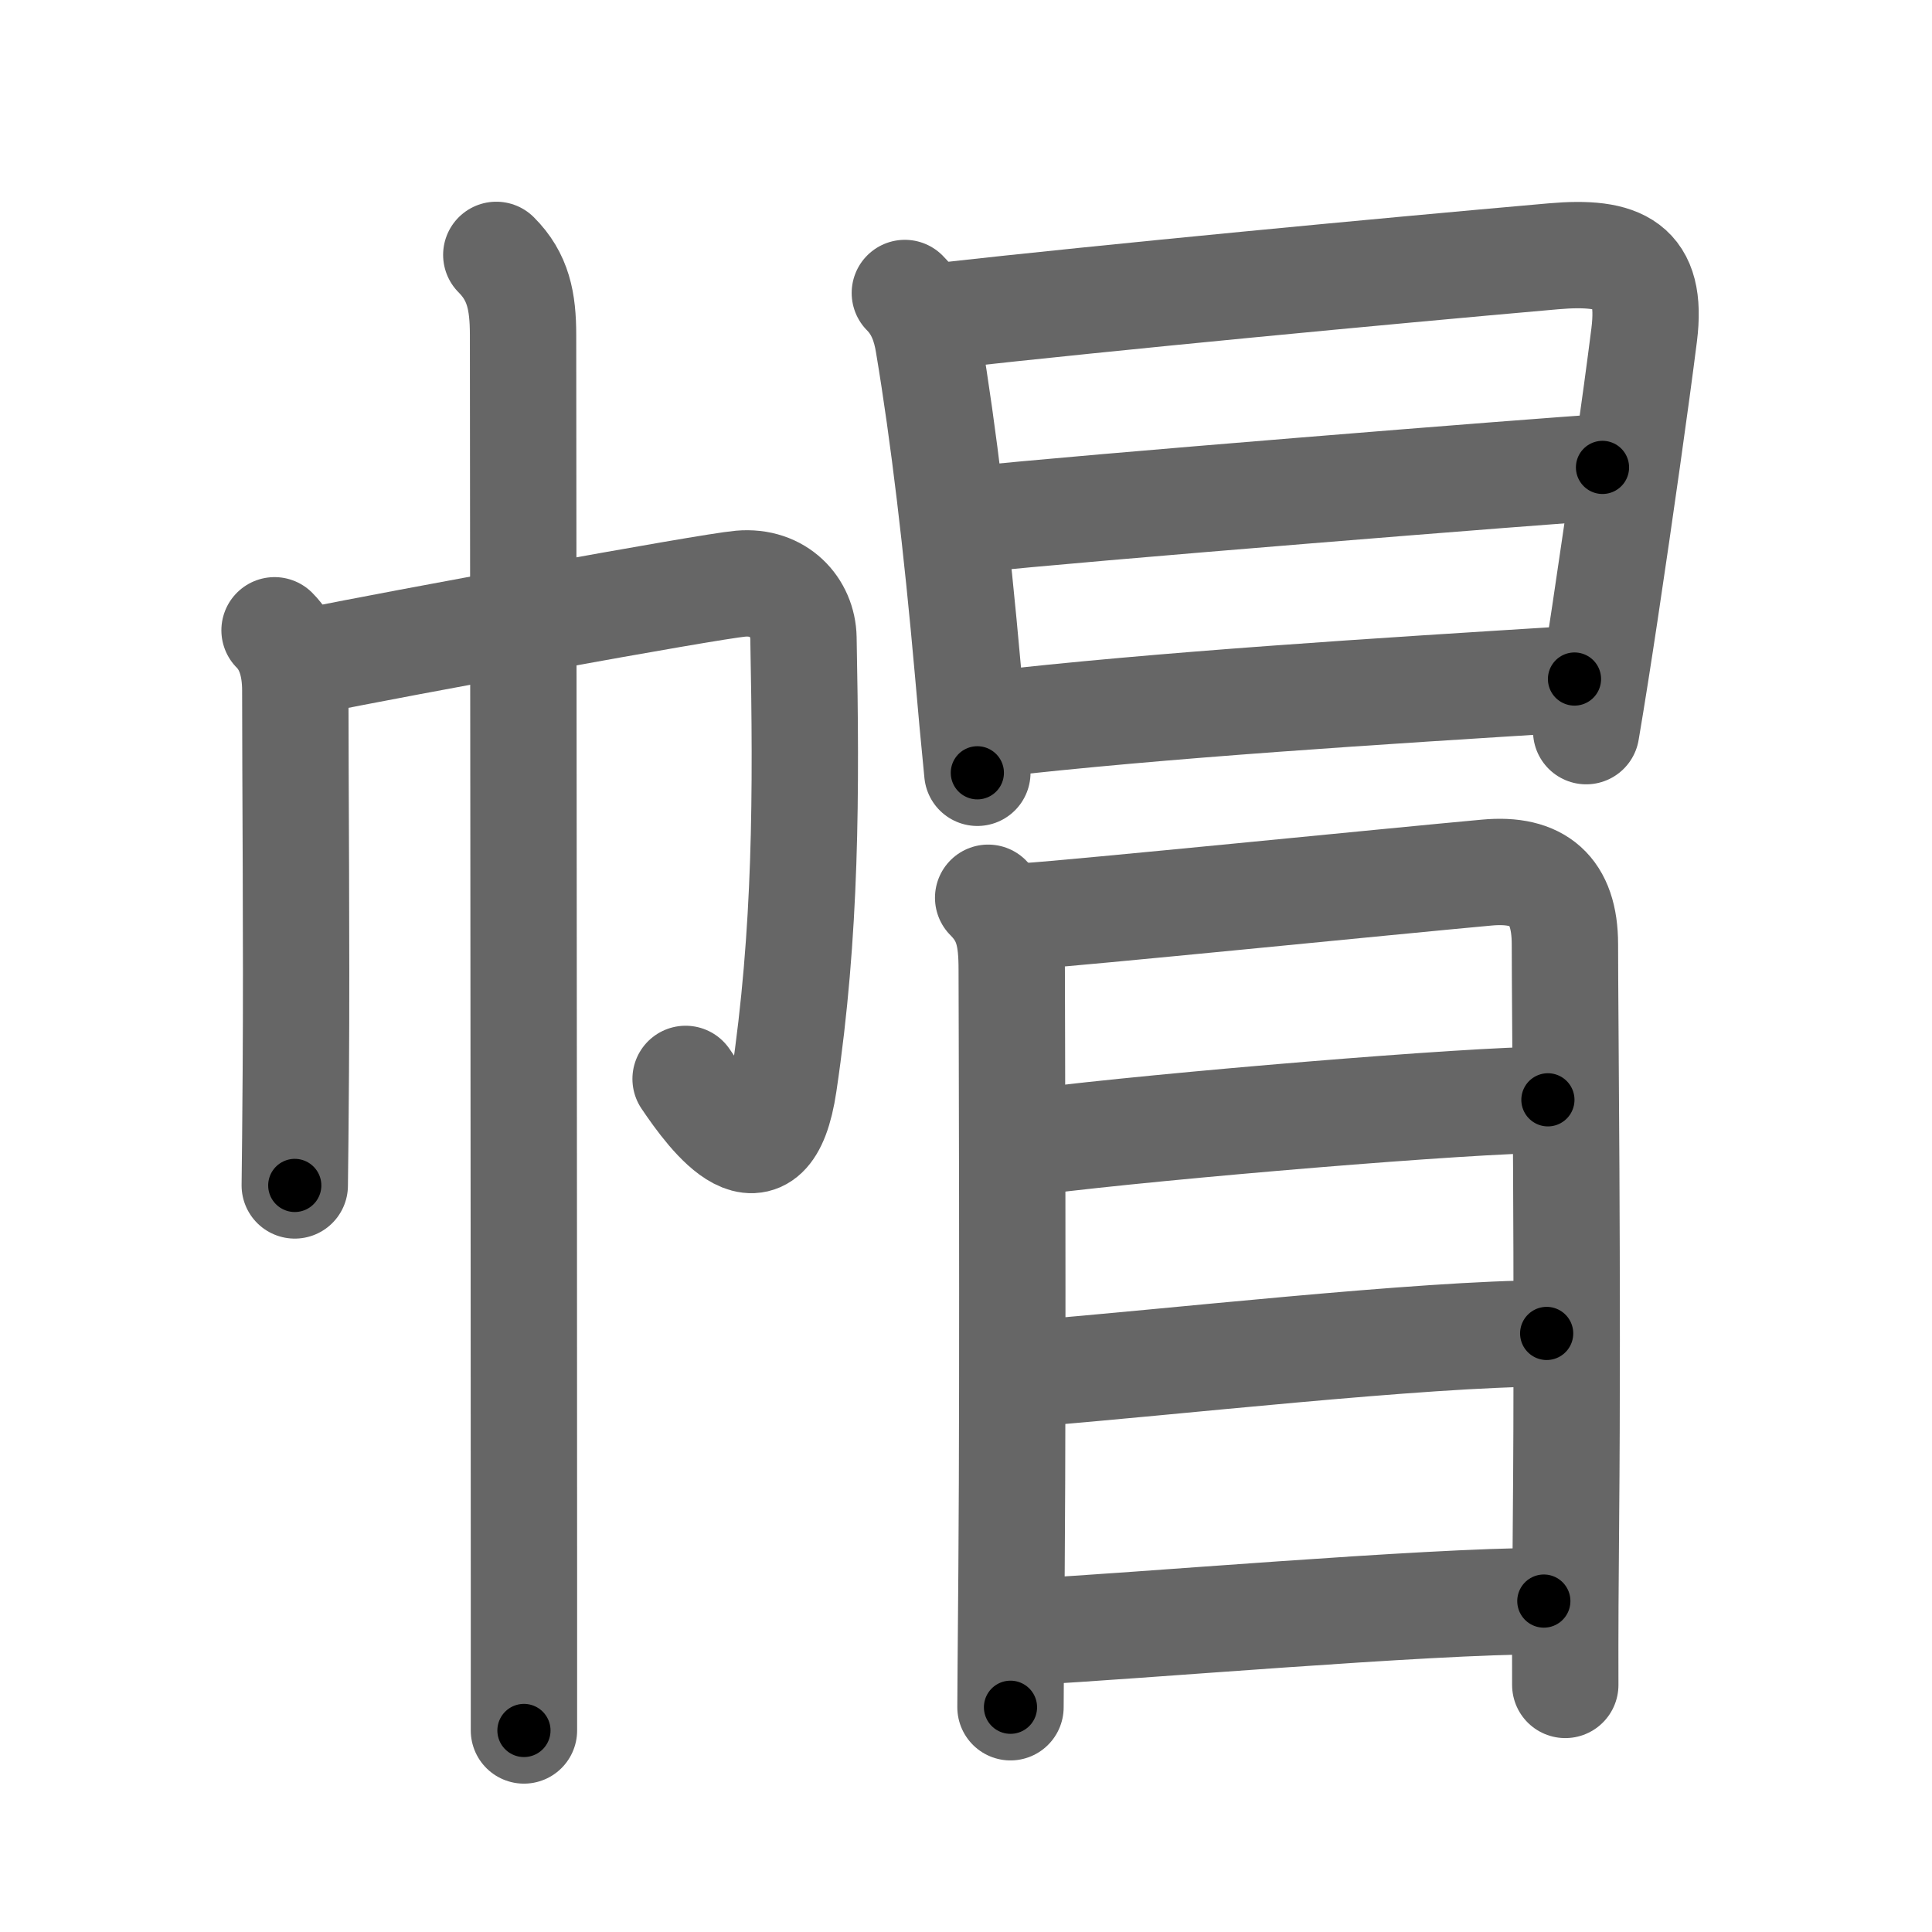 <svg xmlns="http://www.w3.org/2000/svg" width="109" height="109" viewBox="0 0 109 109" id="5e3d"><g fill="none" stroke="#666" stroke-width="6" stroke-linecap="round" stroke-linejoin="round"><g><g><path d="M15.49,35.56c0.79,0.79,1.17,1.94,1.17,3.4c0,5.07,0.08,14.32,0.03,21.49c-0.02,2.78-0.04,5.09-0.06,6.43" /><path d="M17.79,37.25c4.21-0.87,22.15-4.16,23.99-4.32c2.16-0.19,3.52,1.34,3.55,3.07c0.17,8.75,0.16,16.6-1.11,25.14c-0.91,6.14-4.1,1.87-5.54-0.27" /><path d="M28,14.38c1.24,1.24,1.51,2.62,1.51,4.53c0,0.56,0.05,49.55,0.05,69.96c0,5.21,0,8.56,0,8.76" /></g><g p4:phon="冒" xmlns:p4="http://kanjivg.tagaini.net"><g><path d="M51.05,16.53c0.84,0.84,1.17,1.88,1.33,2.85c0.86,5.13,1.6,11.4,2.22,18.38c0.18,2.07,0.36,4.05,0.54,5.84" /><path d="M53.17,17.82c9.6-1.07,24.69-2.5,34.47-3.36c3.79-0.33,5.62,0.47,5.12,4.44c-0.47,3.72-1.34,9.85-2.21,15.66c-0.36,2.39-0.72,4.69-1.06,6.69" /><path d="M55.24,29.28c4.64-0.53,32.41-2.76,35.17-2.91" /><path d="M55.67,40.89c9.95-1.14,22.08-1.89,33.16-2.58" /></g><g><path d="M55.75,50.65c1.11,1.11,1.33,2.23,1.33,4.07c0,0.98,0.08,21.87-0.01,33.78c-0.04,4.49-0.06,7.64-0.06,7.82" /><path d="M57.93,51.69c2.49-0.15,21.09-2.02,25.95-2.46c2.91-0.27,4.41,0.99,4.41,4.05c0,3.98,0.18,19.02,0.06,32.48c-0.03,3.26-0.05,6.42-0.04,9.3" /><path d="M58.49,64.4c7.14-0.9,24.51-2.35,28.84-2.35" /><path d="M58.36,77.47c7.15-0.56,21.96-2.24,28.9-2.24" /><path d="M58.08,92.06c5.91-0.3,22.34-1.73,29.02-1.73" /></g></g></g></g><g fill="none" stroke="#000" stroke-width="3" stroke-linecap="round" stroke-linejoin="round"><path d="M15.49,35.56c0.79,0.79,1.17,1.94,1.17,3.4c0,5.07,0.08,14.32,0.03,21.49c-0.02,2.78-0.04,5.09-0.06,6.43" stroke-dasharray="31.614" stroke-dashoffset="31.614"><animate attributeName="stroke-dashoffset" values="31.614;31.614;0" dur="0.316s" fill="freeze" begin="0s;5e3d.click" /></path><path d="M17.79,37.25c4.21-0.87,22.15-4.16,23.99-4.32c2.16-0.19,3.52,1.34,3.55,3.07c0.17,8.75,0.16,16.6-1.11,25.14c-0.91,6.14-4.1,1.87-5.54-0.27" stroke-dasharray="64.046" stroke-dashoffset="64.046"><animate attributeName="stroke-dashoffset" values="64.046" fill="freeze" begin="5e3d.click" /><animate attributeName="stroke-dashoffset" values="64.046;64.046;0" keyTimes="0;0.396;1" dur="0.798s" fill="freeze" begin="0s;5e3d.click" /></path><path d="M28,14.38c1.24,1.24,1.51,2.62,1.51,4.53c0,0.56,0.05,49.55,0.05,69.96c0,5.21,0,8.56,0,8.76" stroke-dasharray="83.643" stroke-dashoffset="83.643"><animate attributeName="stroke-dashoffset" values="83.643" fill="freeze" begin="5e3d.click" /><animate attributeName="stroke-dashoffset" values="83.643;83.643;0" keyTimes="0;0.559;1" dur="1.427s" fill="freeze" begin="0s;5e3d.click" /></path><path d="M51.05,16.53c0.84,0.84,1.17,1.88,1.33,2.85c0.86,5.13,1.6,11.4,2.22,18.38c0.18,2.07,0.36,4.05,0.54,5.84" stroke-dasharray="27.583" stroke-dashoffset="27.583"><animate attributeName="stroke-dashoffset" values="27.583" fill="freeze" begin="5e3d.click" /><animate attributeName="stroke-dashoffset" values="27.583;27.583;0" keyTimes="0;0.838;1" dur="1.703s" fill="freeze" begin="0s;5e3d.click" /></path><path d="M53.17,17.82c9.6-1.07,24.69-2.5,34.47-3.36c3.79-0.33,5.62,0.47,5.12,4.44c-0.47,3.72-1.34,9.85-2.21,15.66c-0.36,2.39-0.72,4.69-1.06,6.69" stroke-dasharray="65.664" stroke-dashoffset="65.664"><animate attributeName="stroke-dashoffset" values="65.664" fill="freeze" begin="5e3d.click" /><animate attributeName="stroke-dashoffset" values="65.664;65.664;0" keyTimes="0;0.775;1" dur="2.197s" fill="freeze" begin="0s;5e3d.click" /></path><path d="M55.24,29.28c4.64-0.53,32.41-2.76,35.17-2.91" stroke-dasharray="35.292" stroke-dashoffset="35.292"><animate attributeName="stroke-dashoffset" values="35.292" fill="freeze" begin="5e3d.click" /><animate attributeName="stroke-dashoffset" values="35.292;35.292;0" keyTimes="0;0.862;1" dur="2.55s" fill="freeze" begin="0s;5e3d.click" /></path><path d="M55.67,40.89c9.95-1.14,22.08-1.89,33.16-2.58" stroke-dasharray="33.265" stroke-dashoffset="33.265"><animate attributeName="stroke-dashoffset" values="33.265" fill="freeze" begin="5e3d.click" /><animate attributeName="stroke-dashoffset" values="33.265;33.265;0" keyTimes="0;0.884;1" dur="2.883s" fill="freeze" begin="0s;5e3d.click" /></path><path d="M55.75,50.65c1.11,1.11,1.33,2.23,1.33,4.07c0,0.98,0.08,21.87-0.01,33.78c-0.04,4.49-0.06,7.64-0.06,7.82" stroke-dasharray="46.021" stroke-dashoffset="46.021"><animate attributeName="stroke-dashoffset" values="46.021" fill="freeze" begin="5e3d.click" /><animate attributeName="stroke-dashoffset" values="46.021;46.021;0" keyTimes="0;0.862;1" dur="3.343s" fill="freeze" begin="0s;5e3d.click" /></path><path d="M57.93,51.69c2.49-0.15,21.09-2.02,25.95-2.46c2.91-0.27,4.41,0.99,4.41,4.05c0,3.98,0.18,19.02,0.06,32.48c-0.03,3.26-0.05,6.42-0.04,9.3" stroke-dasharray="74.896" stroke-dashoffset="74.896"><animate attributeName="stroke-dashoffset" values="74.896" fill="freeze" begin="5e3d.click" /><animate attributeName="stroke-dashoffset" values="74.896;74.896;0" keyTimes="0;0.856;1" dur="3.906s" fill="freeze" begin="0s;5e3d.click" /></path><path d="M58.49,64.4c7.14-0.9,24.51-2.35,28.84-2.35" stroke-dasharray="28.944" stroke-dashoffset="28.944"><animate attributeName="stroke-dashoffset" values="28.944" fill="freeze" begin="5e3d.click" /><animate attributeName="stroke-dashoffset" values="28.944;28.944;0" keyTimes="0;0.931;1" dur="4.195s" fill="freeze" begin="0s;5e3d.click" /></path><path d="M58.36,77.47c7.15-0.56,21.96-2.24,28.9-2.24" stroke-dasharray="28.995" stroke-dashoffset="28.995"><animate attributeName="stroke-dashoffset" values="28.995" fill="freeze" begin="5e3d.click" /><animate attributeName="stroke-dashoffset" values="28.995;28.995;0" keyTimes="0;0.935;1" dur="4.485s" fill="freeze" begin="0s;5e3d.click" /></path><path d="M58.08,92.06c5.91-0.3,22.34-1.73,29.02-1.73" stroke-dasharray="29.076" stroke-dashoffset="29.076"><animate attributeName="stroke-dashoffset" values="29.076" fill="freeze" begin="5e3d.click" /><animate attributeName="stroke-dashoffset" values="29.076;29.076;0" keyTimes="0;0.939;1" dur="4.776s" fill="freeze" begin="0s;5e3d.click" /></path></g></svg>